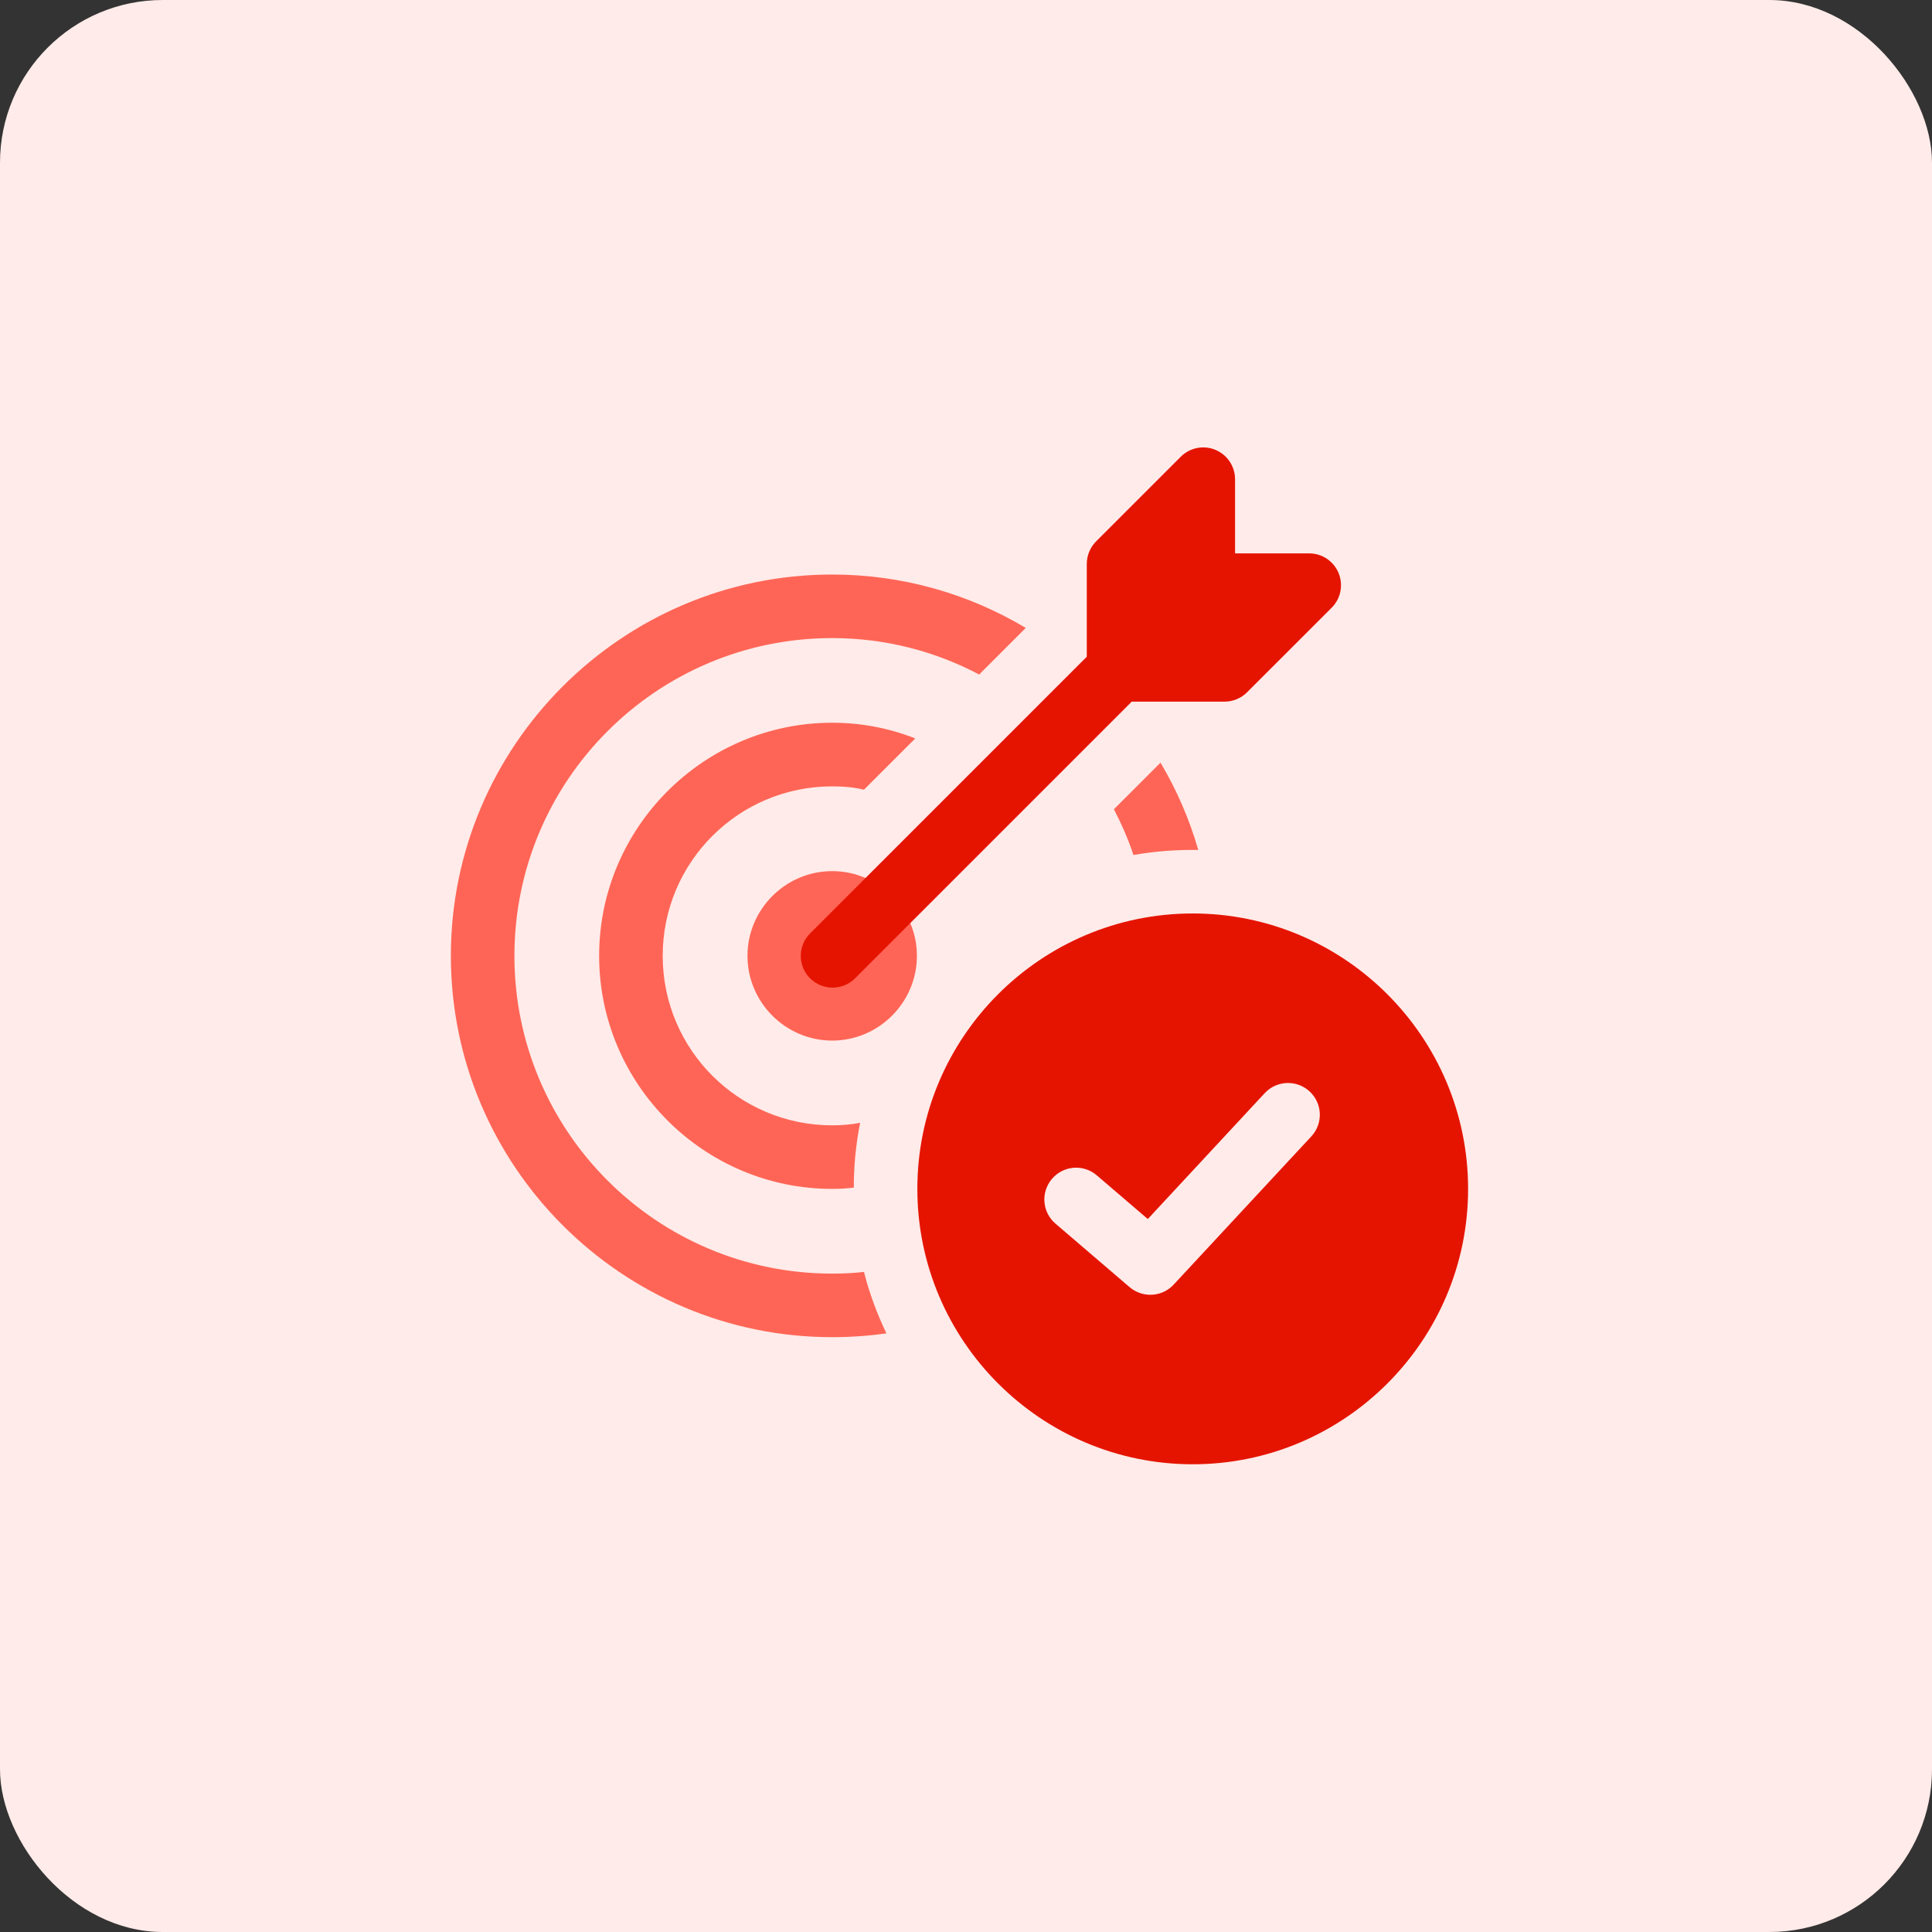 <?xml version="1.0" encoding="UTF-8"?>
<svg width="95px" height="95px" viewBox="0 0 95 95" version="1.1" xmlns="http://www.w3.org/2000/svg" xmlns:xlink="http://www.w3.org/1999/xlink">
    <rect x="0" y="0" width="95" height="95" fill="#333333" stroke="none"/>
    <!-- Generator: Sketch 61 (89581) - https://sketch.com -->
    <title>icon3</title>
    <desc>Created with Sketch.</desc>
    <g id="EXPAND" stroke="none" stroke-width="1" fill="none" fill-rule="evenodd">
        <g id="切图-Home" transform="translate(-260, -346)">
            <g id="icon3" transform="translate(260, 346)">
                <rect id="矩形" fill="#FFEBE9" x="0" y="0" width="95" height="95" rx="8"></rect>
                <g id="编组-11" transform="translate(22, 22)" fill-rule="nonzero">
                    <g id="编组" transform="translate(0, 6.251)" fill="#FF6556">
                        <path d="M35.064,9.25 L32.773,11.541 C33.148,12.269 33.483,13.019 33.733,13.791 C34.67,13.625 35.648,13.541 36.648,13.541 L36.92,13.541 C36.483,12.022 35.858,10.584 35.064,9.25 L35.064,9.25 Z M0.17,18.75 C0.17,29.084 8.586,37.5 18.92,37.5 C19.817,37.5 20.711,37.438 21.586,37.312 C21.127,36.353 20.752,35.353 20.483,34.291 C19.961,34.353 19.442,34.375 18.92,34.375 C10.295,34.375 3.295,27.375 3.295,18.75 C3.295,10.125 10.295,3.125 18.92,3.125 C21.523,3.125 23.983,3.772 26.148,4.916 L28.439,2.625 C25.648,0.959 22.398,1.11022302e-14 18.92,1.11022302e-14 C8.586,1.11022302e-14 0.17,8.416 0.17,18.75 L0.17,18.75 Z" id="形状"></path>
                        <path d="M7.461,18.75 C7.461,25.062 12.608,30.209 18.92,30.209 C19.273,30.209 19.63,30.188 19.983,30.147 C19.983,29.062 20.086,28 20.295,26.959 C19.858,27.044 19.398,27.084 18.92,27.084 C14.317,27.084 10.586,23.356 10.586,18.75 C10.586,14.144 14.314,10.416 18.92,10.416 C19.461,10.416 19.983,10.456 20.483,10.581 L23.005,8.059 C21.733,7.559 20.358,7.287 18.92,7.287 C12.608,7.291 7.461,12.438 7.461,18.75 Z" id="路径"></path>
                        <path d="M18.92,14.584 C16.63,14.584 14.755,16.459 14.755,18.75 C14.755,21.041 16.63,22.916 18.92,22.916 C21.211,22.916 23.086,21.041 23.086,18.75 C23.086,16.459 21.211,14.584 18.92,14.584 L18.92,14.584 Z M18.92,19.791 C18.336,19.791 17.88,19.331 17.88,18.75 C17.88,18.169 18.339,17.709 18.92,17.709 C19.505,17.709 19.961,18.169 19.961,18.75 C19.961,19.331 19.502,19.791 18.92,19.791 Z" id="形状"></path>
                    </g>
                    <path d="M18.939,26.564 C18.539,26.564 18.139,26.411 17.833,26.108 C17.223,25.498 17.223,24.508 17.833,23.898 L31.373,10.358 C31.983,9.748 32.973,9.748 33.583,10.358 C34.192,10.967 34.192,11.958 33.583,12.567 L20.042,26.108 C19.739,26.411 19.339,26.564 18.939,26.564 L18.939,26.564 Z" id="路径" fill="#E51400"></path>
                    <path d="M38.211,12.501 L33.002,12.501 C32.139,12.501 31.439,11.801 31.439,10.939 L31.439,5.73 C31.439,5.317 31.605,4.917 31.895,4.623 L36.061,0.458 C36.508,0.011 37.18,-0.124 37.764,0.12 C38.348,0.361 38.73,0.933 38.73,1.564 L38.73,5.211 L42.377,5.211 C43.008,5.211 43.577,5.592 43.82,6.176 C44.061,6.761 43.93,7.433 43.483,7.88 L39.317,12.045 C39.023,12.336 38.627,12.501 38.211,12.501 L38.211,12.501 Z" id="路径" fill="#E51400"></path>
                    <path d="M36.648,22.917 C29.183,22.917 23.108,28.992 23.108,36.458 C23.108,43.923 29.183,50.001 36.648,50.001 C44.114,50.001 50.189,43.926 50.189,36.461 C50.189,28.995 44.114,22.917 36.648,22.917 Z M42.483,33.876 L35.711,41.167 C35.405,41.498 34.986,41.667 34.564,41.667 C34.202,41.667 33.842,41.542 33.545,41.292 L29.898,38.167 C29.242,37.605 29.167,36.62 29.73,35.964 C30.292,35.308 31.277,35.23 31.933,35.795 L34.439,37.942 L40.189,31.751 C40.777,31.12 41.764,31.083 42.398,31.67 C43.033,32.258 43.067,33.245 42.483,33.876 L42.483,33.876 Z" id="形状" fill="#E51400"></path>
                </g>
            </g>
        </g>
    </g>
</svg>